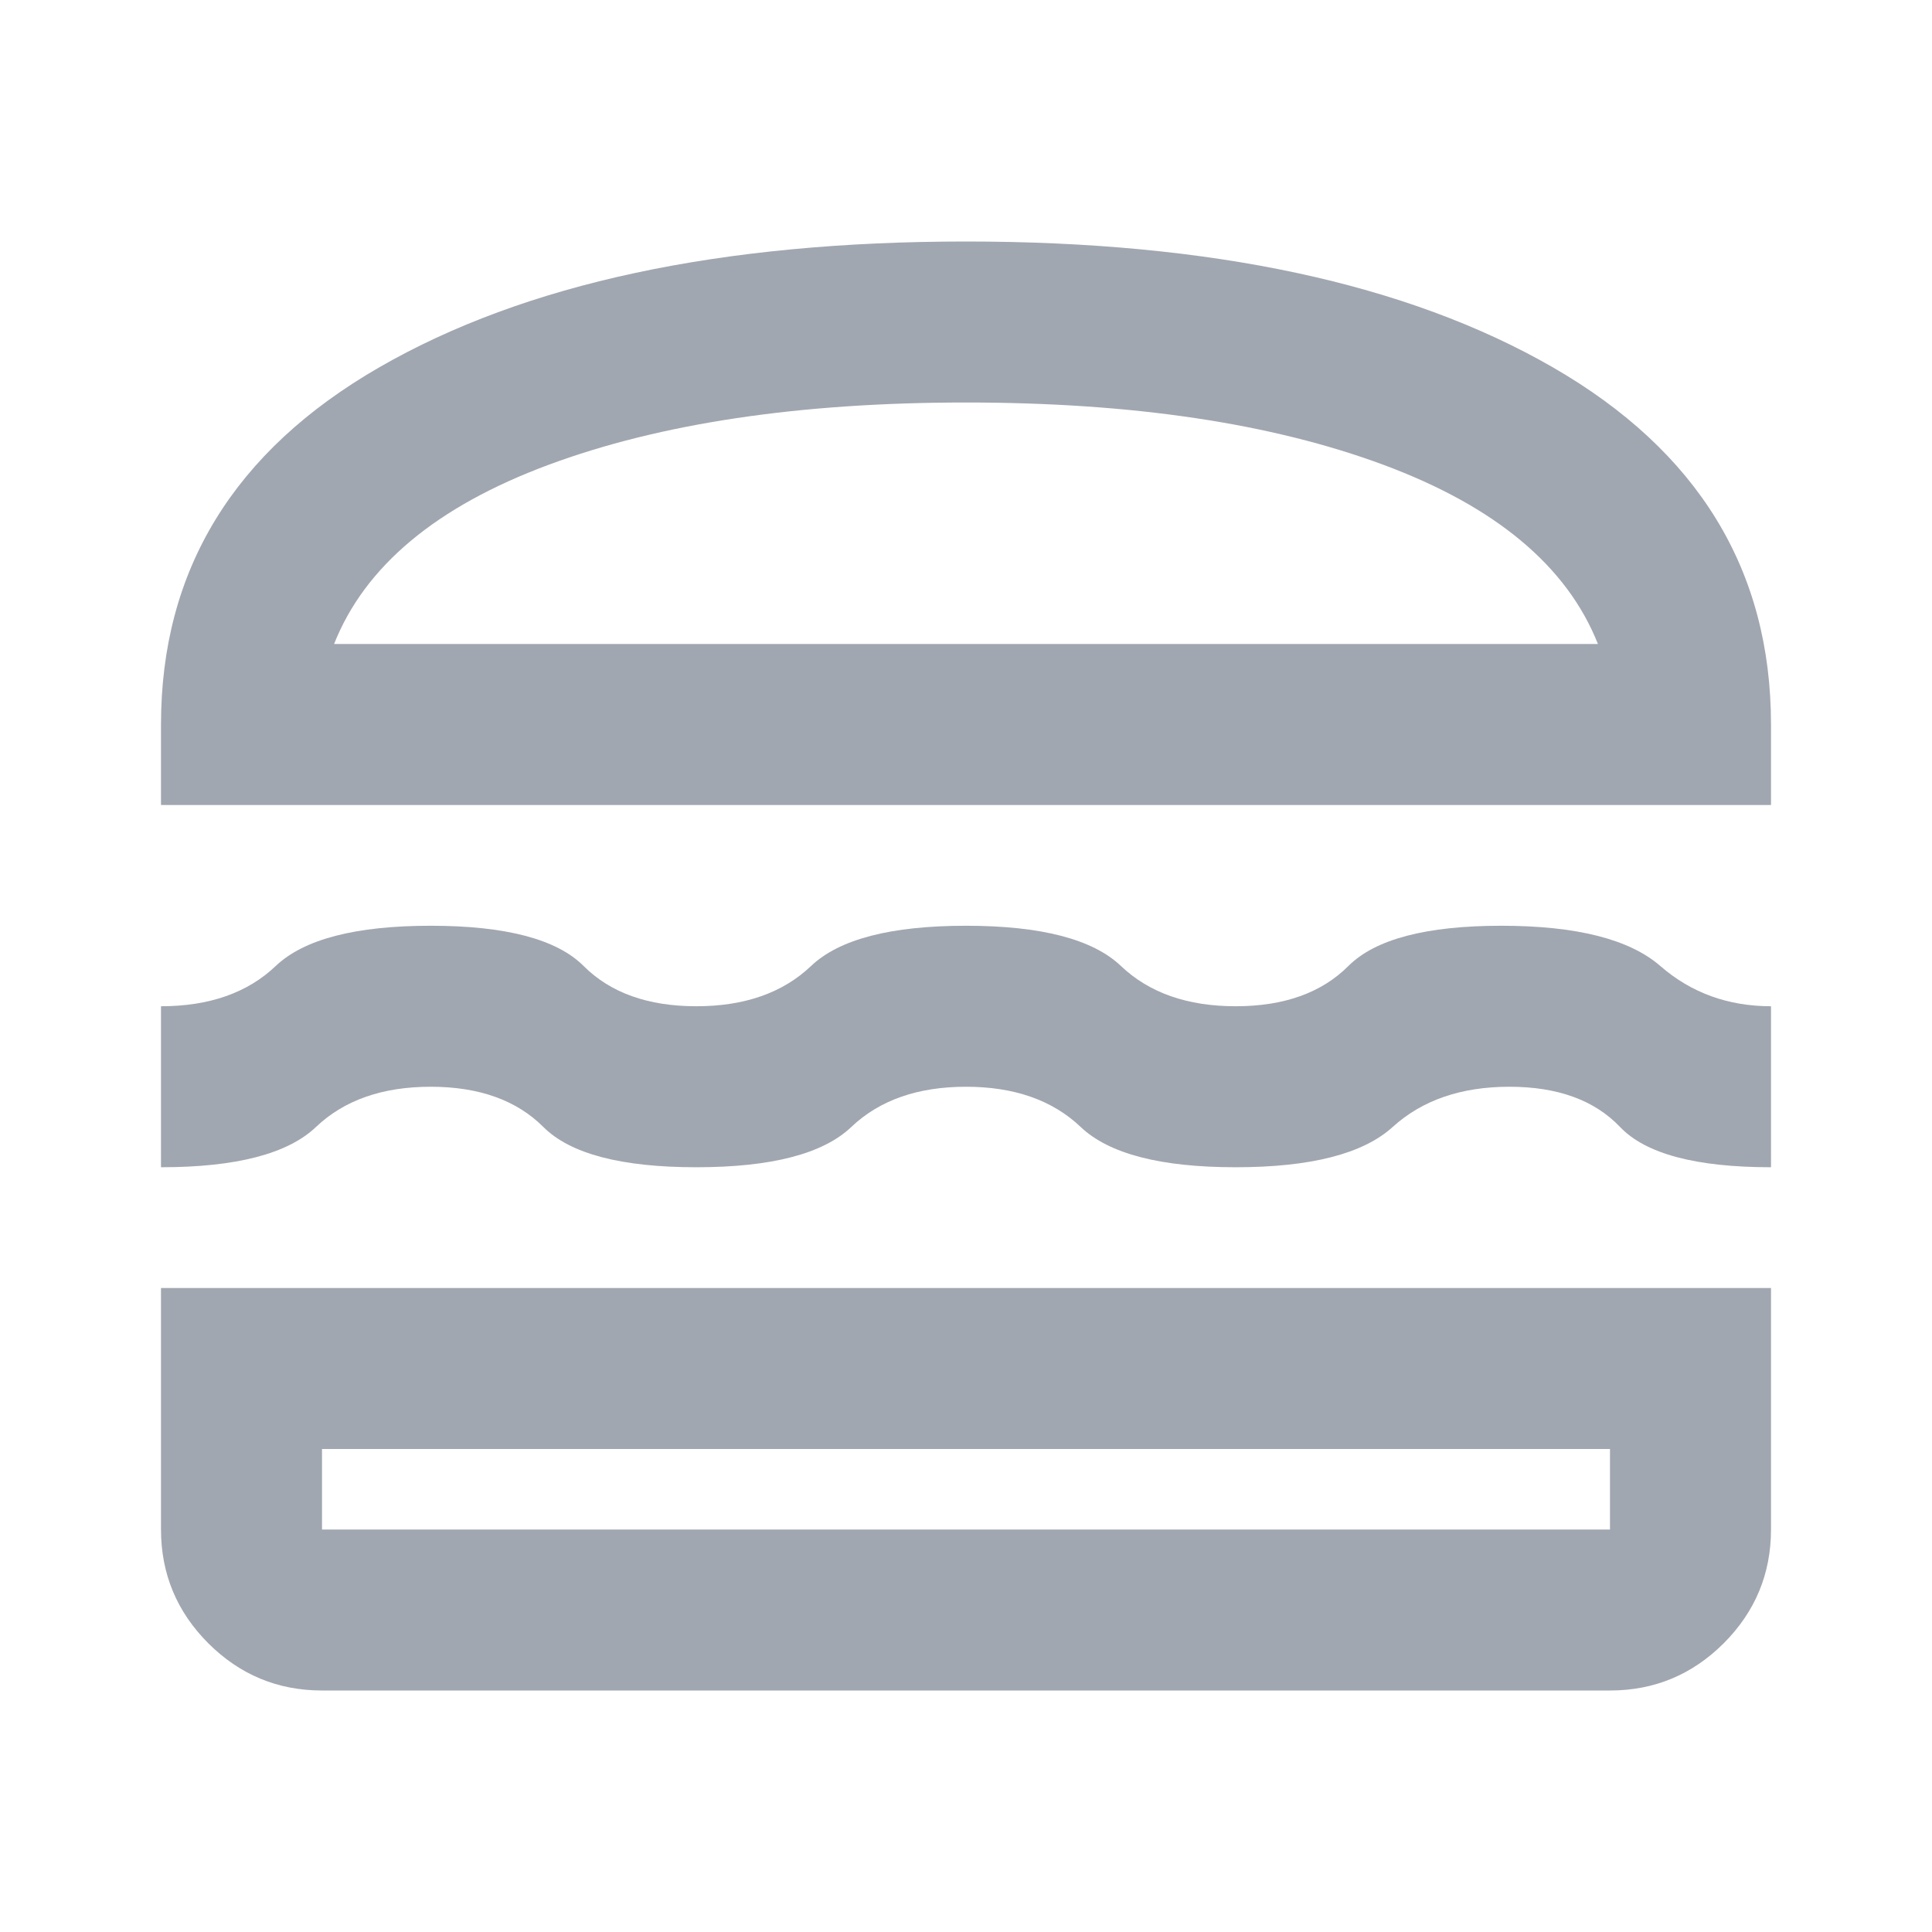 <svg width="24" height="24" viewBox="0 0 24 24" fill="none" xmlns="http://www.w3.org/2000/svg">
<mask id="mask0_260_98" style="mask-type:alpha" maskUnits="userSpaceOnUse" x="0" y="0" width="24" height="24">
<rect width="24" height="24" fill="#D9D9D9"/>
</mask>
<g mask="url(#mask0_260_98)">
<path d="M4 21C3.45 21 2.979 20.804 2.587 20.413C2.196 20.021 2 19.55 2 19V16H22V19C22 19.55 21.804 20.021 21.413 20.413C21.021 20.804 20.55 21 20 21H4ZM4 18V19H20V18H4ZM12 13.5C11.4 13.5 10.925 13.667 10.575 14C10.225 14.333 9.583 14.5 8.65 14.5C7.717 14.5 7.083 14.333 6.75 14C6.417 13.667 5.95 13.5 5.35 13.5C4.75 13.5 4.275 13.667 3.925 14C3.575 14.333 2.933 14.5 2 14.5V12.5C2.6 12.5 3.075 12.333 3.425 12C3.775 11.667 4.417 11.5 5.35 11.5C6.283 11.5 6.917 11.667 7.25 12C7.583 12.333 8.05 12.5 8.65 12.5C9.25 12.5 9.725 12.333 10.075 12C10.425 11.667 11.067 11.5 12 11.5C12.933 11.5 13.575 11.667 13.925 12C14.275 12.333 14.75 12.5 15.35 12.5C15.95 12.5 16.417 12.333 16.75 12C17.083 11.667 17.717 11.5 18.65 11.5C19.583 11.5 20.242 11.667 20.625 12C21.008 12.333 21.467 12.5 22 12.5V14.5C21.067 14.5 20.442 14.333 20.125 14C19.808 13.667 19.35 13.5 18.75 13.5C18.15 13.5 17.667 13.667 17.3 14C16.933 14.333 16.283 14.5 15.35 14.5C14.417 14.5 13.775 14.333 13.425 14C13.075 13.667 12.6 13.5 12 13.5ZM2 10V9C2 7.083 2.904 5.604 4.713 4.562C6.521 3.521 8.95 3 12 3C15.05 3 17.479 3.521 19.288 4.562C21.096 5.604 22 7.083 22 9V10H2ZM12 5C9.933 5 8.204 5.258 6.812 5.775C5.421 6.292 4.533 7.033 4.15 8H19.85C19.467 7.033 18.579 6.292 17.188 5.775C15.796 5.258 14.067 5 12 5Z" fill="#A1A7B0"/>
</g>
</svg>
